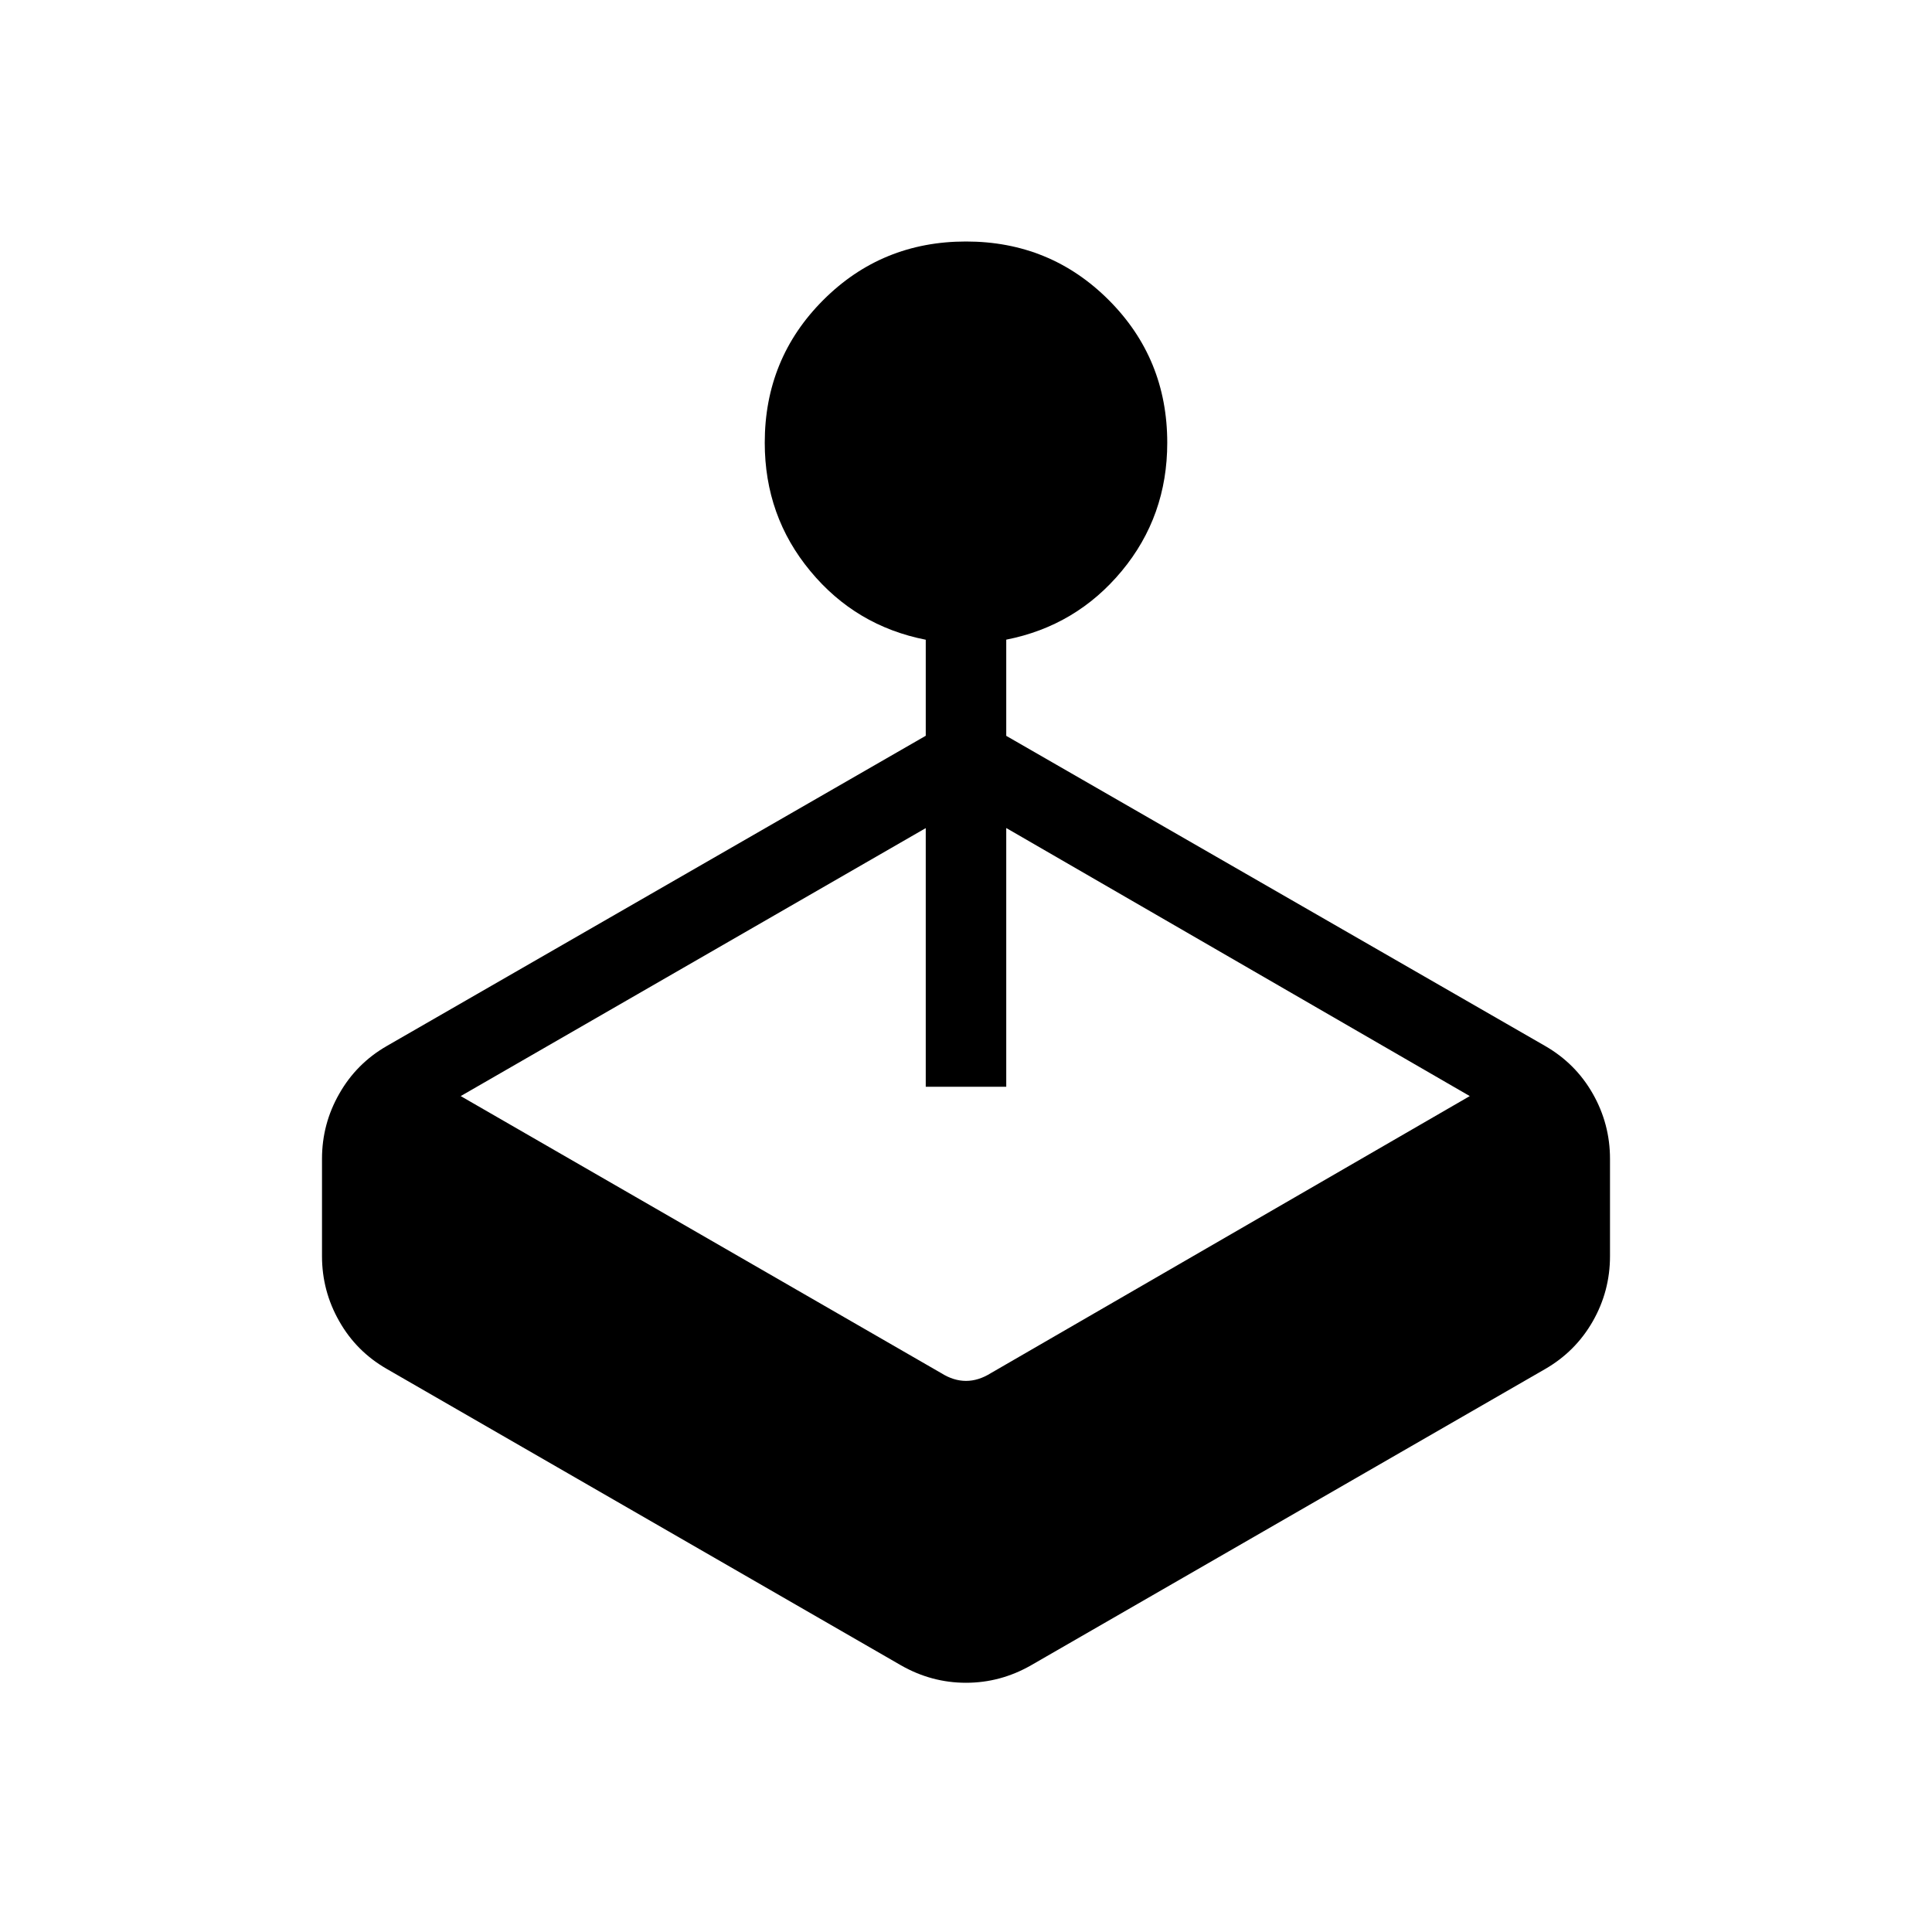 <svg xmlns="http://www.w3.org/2000/svg" width="24" height="24" viewBox="0 0 24 24"><path fill="currentColor" d="M11.5 9.14V7.947q-.87-.171-1.434-.853Q9.5 6.412 9.5 5.5q0-1.046.727-1.773T12 3t1.773.727T14.5 5.5q0 .912-.565 1.593q-.566.682-1.435.853v1.195l6.692 3.851q.38.218.594.594t.214.81v1.208q0 .435-.214.81q-.215.376-.594.594l-6.384 3.679q-.38.217-.808.217t-.808-.217l-6.384-3.68q-.38-.217-.593-.593Q4 16.038 4 15.604v-1.208q0-.435.215-.81q.214-.377.593-.594zm-5.777 4.476l5.97 3.442q.153.096.307.096t.308-.096l5.95-3.442l-5.758-3.33V13.5h-1v-3.213z"/></svg>